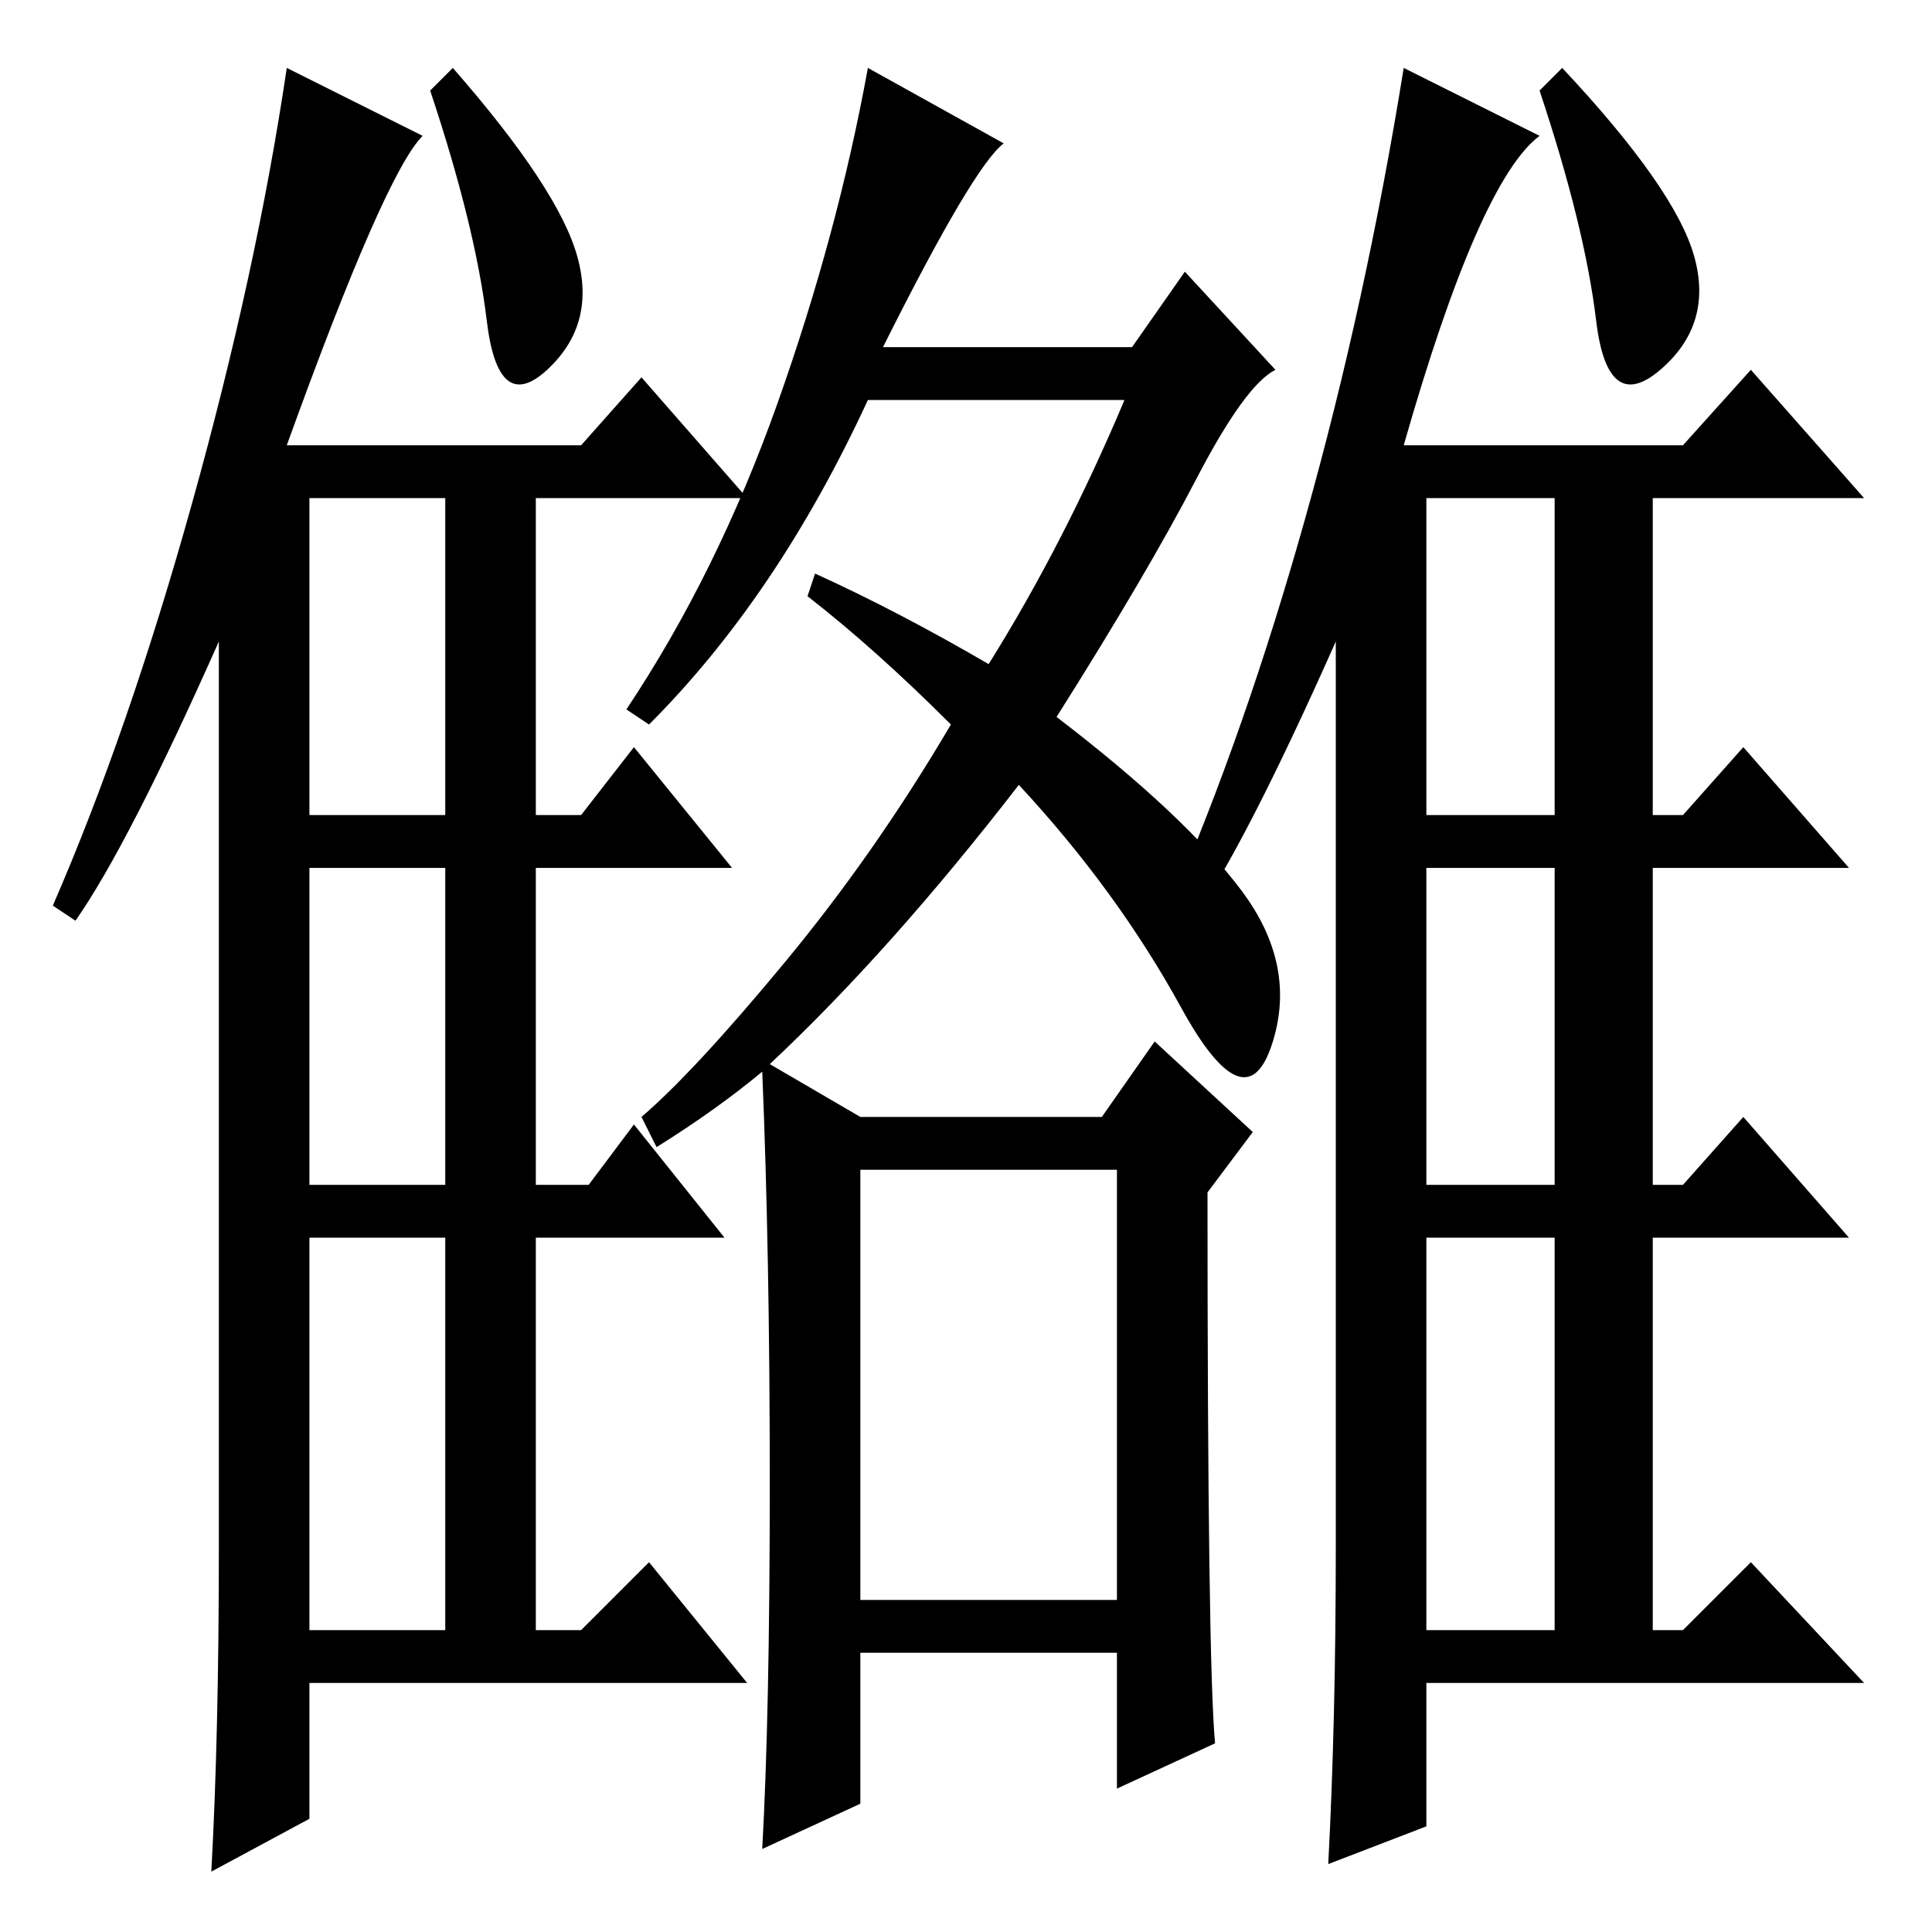 <?xml version="1.0" standalone="no"?>
<!DOCTYPE svg PUBLIC "-//W3C//DTD SVG 1.1//EN" "http://www.w3.org/Graphics/SVG/1.1/DTD/svg11.dtd" >
<svg xmlns="http://www.w3.org/2000/svg" xmlns:xlink="http://www.w3.org/1999/xlink" version="1.1" viewBox="0 -36 256 256">
  <g transform="matrix(1 0 0 -1 0 220)">
   <path fill="currentColor"
d="M41 148h18v42h-18v-42zM41 99h18v42h-18v-42zM41 40h18v52h-18v-52zM76.5 222q2.5 -9 -4 -15t-8 6.5t-7.5 30.5l3 3q14 -16 16.5 -25zM29 51v120q-12 -27 -19 -37l-3 2q10 23 18.5 53.5t12.5 57.5l18 -9q-5 -5 -18 -41h39l8 9l14 -16h-28v-42h6l7 9l13 -16h-26v-42h7l6 8
l12 -15h-25v-52h6l9 9l13 -16h-58v-18l-13 -7q1 18 1 43zM102 59.5q0 30.5 -1 54.5q-6 -5 -14 -10l-2 4q7 6 19 20.5t22 31.5q-10 10 -19 17l1 3q11 -5 23 -12q10 16 18 35h-34q-12 -26 -29 -43l-3 2q12 18 20 40.5t12 44.5l18 -10q-4 -3 -16 -27h33l7 10l12 -13
q-4 -2 -10.5 -14.5t-18.5 -31.5q17 -13 24.5 -23t4 -20.5t-12 5t-21.5 29.5q-17 -22 -33 -37l12 -7h32l7 10l13 -12l-6 -8q0 -62 1 -73l-13 -6v18h-34v-20l-13 -6q1 18 1 48.5zM114 44h34v57h-34v-57zM189 148h17v42h-17v-42zM189 99h17v42h-17v-42zM189 40h17v52h-17v-52z
M224.5 222q2.5 -9 -4.5 -15t-8.5 6.5t-7.5 30.5l3 3q15 -16 17.5 -25zM177 51v120q-12 -27 -19 -37l-3 2q10 23 18 51.5t13 59.5l18 -9q-8 -6 -18 -41h37l9 10l15 -17h-28v-42h4l8 9l14 -16h-26v-42h4l8 9l14 -16h-26v-52h4l9 9l15 -16h-58v-19l-13 -5q1 19 1 42z" />
  </g>

</svg>
